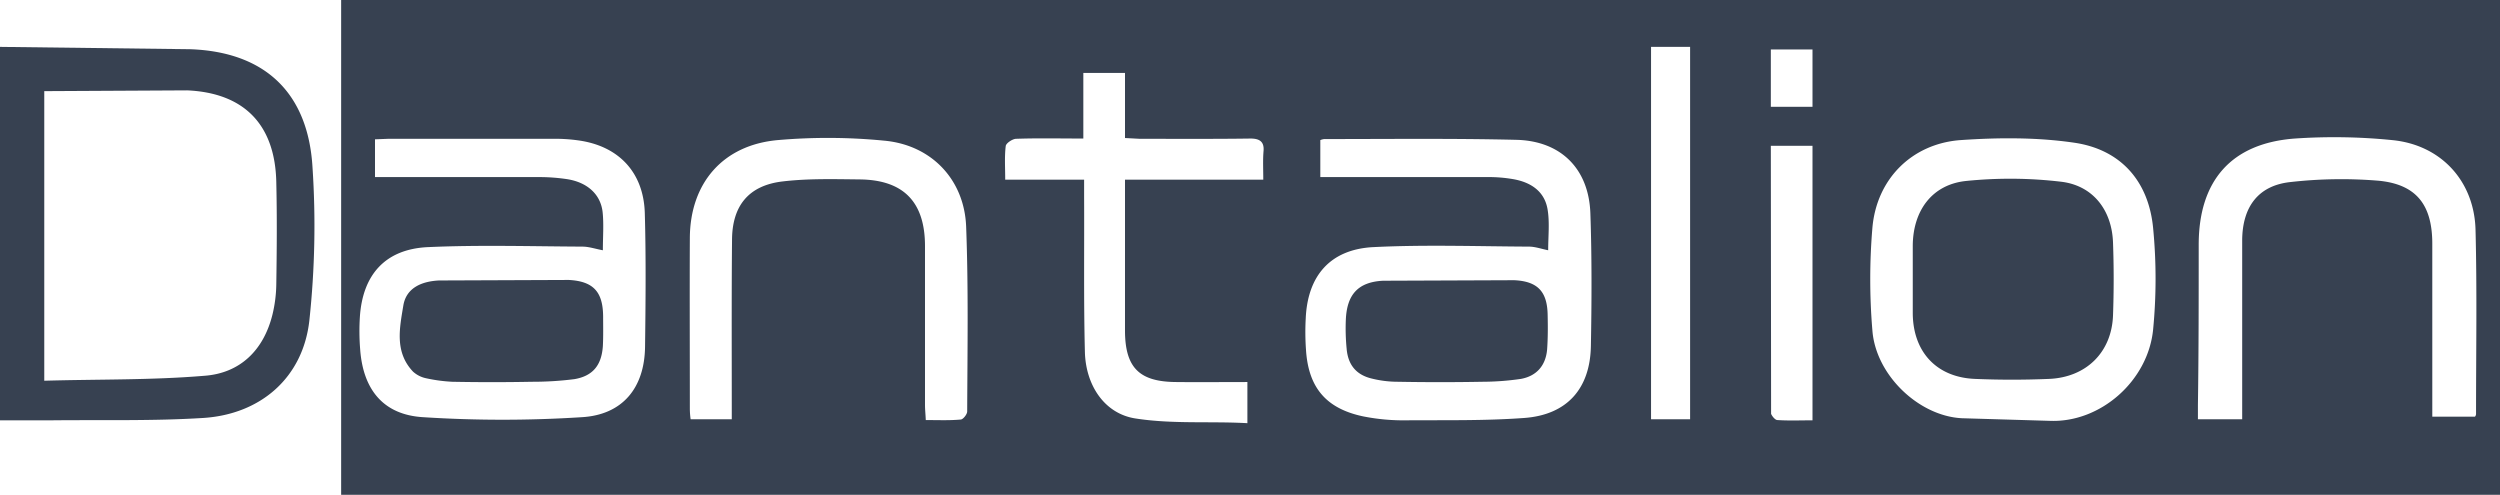 <?xml version="1.0" encoding="utf-8"?>
<svg xmlns="http://www.w3.org/2000/svg" viewBox="0 0 960 190"><defs><style>.a{fill:#374151;}</style></defs><path class="a" d="M316,526V336h829V526Zm100.5-93.9c-2.8-.5-5.3-1.4-7.9-1.4-19.8-.1-39.6-.7-59.4.2-16.2.8-24.9,10.5-26,26.7a86.8,86.8,0,0,0,.1,12.5c1.1,15.5,8.9,25.2,24.2,26.1a476,476,0,0,0,60.9,0c15.7-.9,24.1-11.3,24.3-27s.4-34.3-.1-51.5c-.5-15.6-10.1-25.7-25.6-27.8a65,65,0,0,0-9.9-.6h-63l-5.1.2V404h63.4a72.8,72.8,0,0,1,10.4.8c7.6,1.2,12.8,5.7,13.6,12.6C416.9,422.1,416.5,427,416.5,432.1Zm363,0c-2.5-.5-5-1.4-7.4-1.4-20-.1-40-.8-59.9.2-16.4.9-25.1,11-25.8,27.4a96.1,96.1,0,0,0,.1,12c.9,14.5,7.7,22.6,22,25.6a79.3,79.3,0,0,0,16.9,1.5c15-.1,30,.2,44.9-.9,16.4-1.2,25.3-11.2,25.6-27.6s.4-34-.2-51-11.2-27.7-28.2-28.2c-24.6-.6-49.3-.3-74-.3a5.6,5.6,0,0,0-1.5.4V404h64.2a55.1,55.1,0,0,1,9.9.8c6.8,1.2,12.1,4.7,13.2,11.8C780.1,421.5,779.5,426.8,779.5,432.1Zm192.6,65.5c19.5.8,37.8-15.4,39.7-35.1a202.2,202.2,0,0,0,0-38.9c-1.7-18-12.4-30.2-30.3-32.8-14.3-2.1-29.2-2-43.7-1-18.7,1.4-32.2,15-33.8,33.7a235.6,235.6,0,0,0,0,39.4c1.3,17.2,17.9,32.9,34.4,33.7M466,497v-5.7c0-21-.1-42,.1-63,0-13.2,6.3-21,19.2-22.6,9.9-1.2,20-.9,29.9-.8,16.8.2,25,8.7,25,25.6v61c0,1.7.2,3.5.3,5.8,4.8,0,9.1.2,13.4-.2.9,0,2.5-2,2.5-3.1.1-23.6.5-47.3-.4-71-.7-18.1-13.4-31.4-31.6-33a222.4,222.4,0,0,0-40.8-.2c-21,1.9-33.6,16.5-33.7,37.6s0,43.6,0,65.5a30.5,30.5,0,0,0,.3,4.1Zm669.4-1a1.8,1.8,0,0,0,.4-1.3c0-23.5.4-47-.2-70.5-.5-18.7-13.3-32.6-32-34.4a222.5,222.5,0,0,0-37.4-.6c-24.4,1.8-36.9,16.2-36.9,40.8,0,20.5,0,41-.3,61.5V497h17V428.2c.1-12.8,6.2-21,18.6-22.3a173.6,173.6,0,0,1,33.8-.5c14.6,1.4,20.6,9.4,20.6,24.2V496ZM617,405h53.1c0-4-.2-7.5.1-11s-1.4-4.8-5-4.8c-14.2.2-28.4.1-42.6.1L617,389V364H601v25.2c-9,0-17.4-.2-25.9.1-1.4.1-3.8,1.7-3.9,2.8-.5,4.1-.2,8.2-.2,12.9h30.3v6.4c.1,19.9-.2,39.8.3,59.7.3,12.8,7.5,23.8,19.5,25.6,14.1,2.2,28.6,1,42.9,1.8V482.7c-9.4,0-18.4.1-27.4,0-14.1-.1-19.5-5.5-19.6-19.5M834,497V354H819V497Zm31.1-2.1c.4,1,1.6,2.4,2.4,2.4,4.5.3,9,.1,13.5.1V392H865m16-37H865v22h16Z" transform="translate(-185 -336)"/><path class="a" d="M258,354.9c28.7,1,45.3,16.7,47,45.3a339.8,339.8,0,0,1-1.2,58.8c-2.4,21.9-18.6,36.1-40.8,37.5-19.3,1.2-38.6.7-57.9.9H185V354m17,17V482.2c20.7-.6,41.2-.2,61.5-1.9,13.7-1,22.7-9.8,26.1-23.4a52.3,52.3,0,0,0,1.5-11.8c.2-13,.3-26,0-39-.4-22-12.1-34.4-34.2-35.4" transform="translate(-185 -336)"/><path class="a" d="M403.4,443.5c9.5.5,13.1,4.6,13.2,13.9,0,3.8.1,7.6-.1,11.5-.5,7.3-3.8,11.5-11,12.7a127.4,127.4,0,0,1-16.3,1c-10.2.2-20.3.2-30.5,0a60.7,60.7,0,0,1-10.3-1.4,10.6,10.6,0,0,1-4.8-2.5c-7.2-7.6-5.1-16.9-3.7-25.5,1.2-6.9,7.4-9.2,13.7-9.5" transform="translate(-185 -336)"/><path class="a" d="M766.4,443.6c9.2.4,12.8,4.5,12.9,13.5.1,4.4.1,8.7-.2,13-.5,6.2-4,10.3-10.1,11.4a104.2,104.2,0,0,1-14.8,1.1q-16.2.3-32.4,0a41.3,41.3,0,0,1-9.9-1.2c-6.1-1.4-9.3-5.3-9.8-11.6a80.4,80.4,0,0,1-.3-11c.4-9.6,4.6-14.5,14.3-15" transform="translate(-185 -336)"/><path class="a" d="M919.5,443.3v-13c.1-13.3,7.3-23.4,20.4-24.8a166.8,166.8,0,0,1,36.7.3c12.2,1.5,19.4,11,19.8,23.4q.5,13.9,0,27.9c-.5,14.1-10.2,23.8-24.6,24.4-9.5.4-19,.4-28.4,0-14.8-.6-23.8-10.4-23.9-25.2Z" transform="translate(-185 -336)"/></svg>
